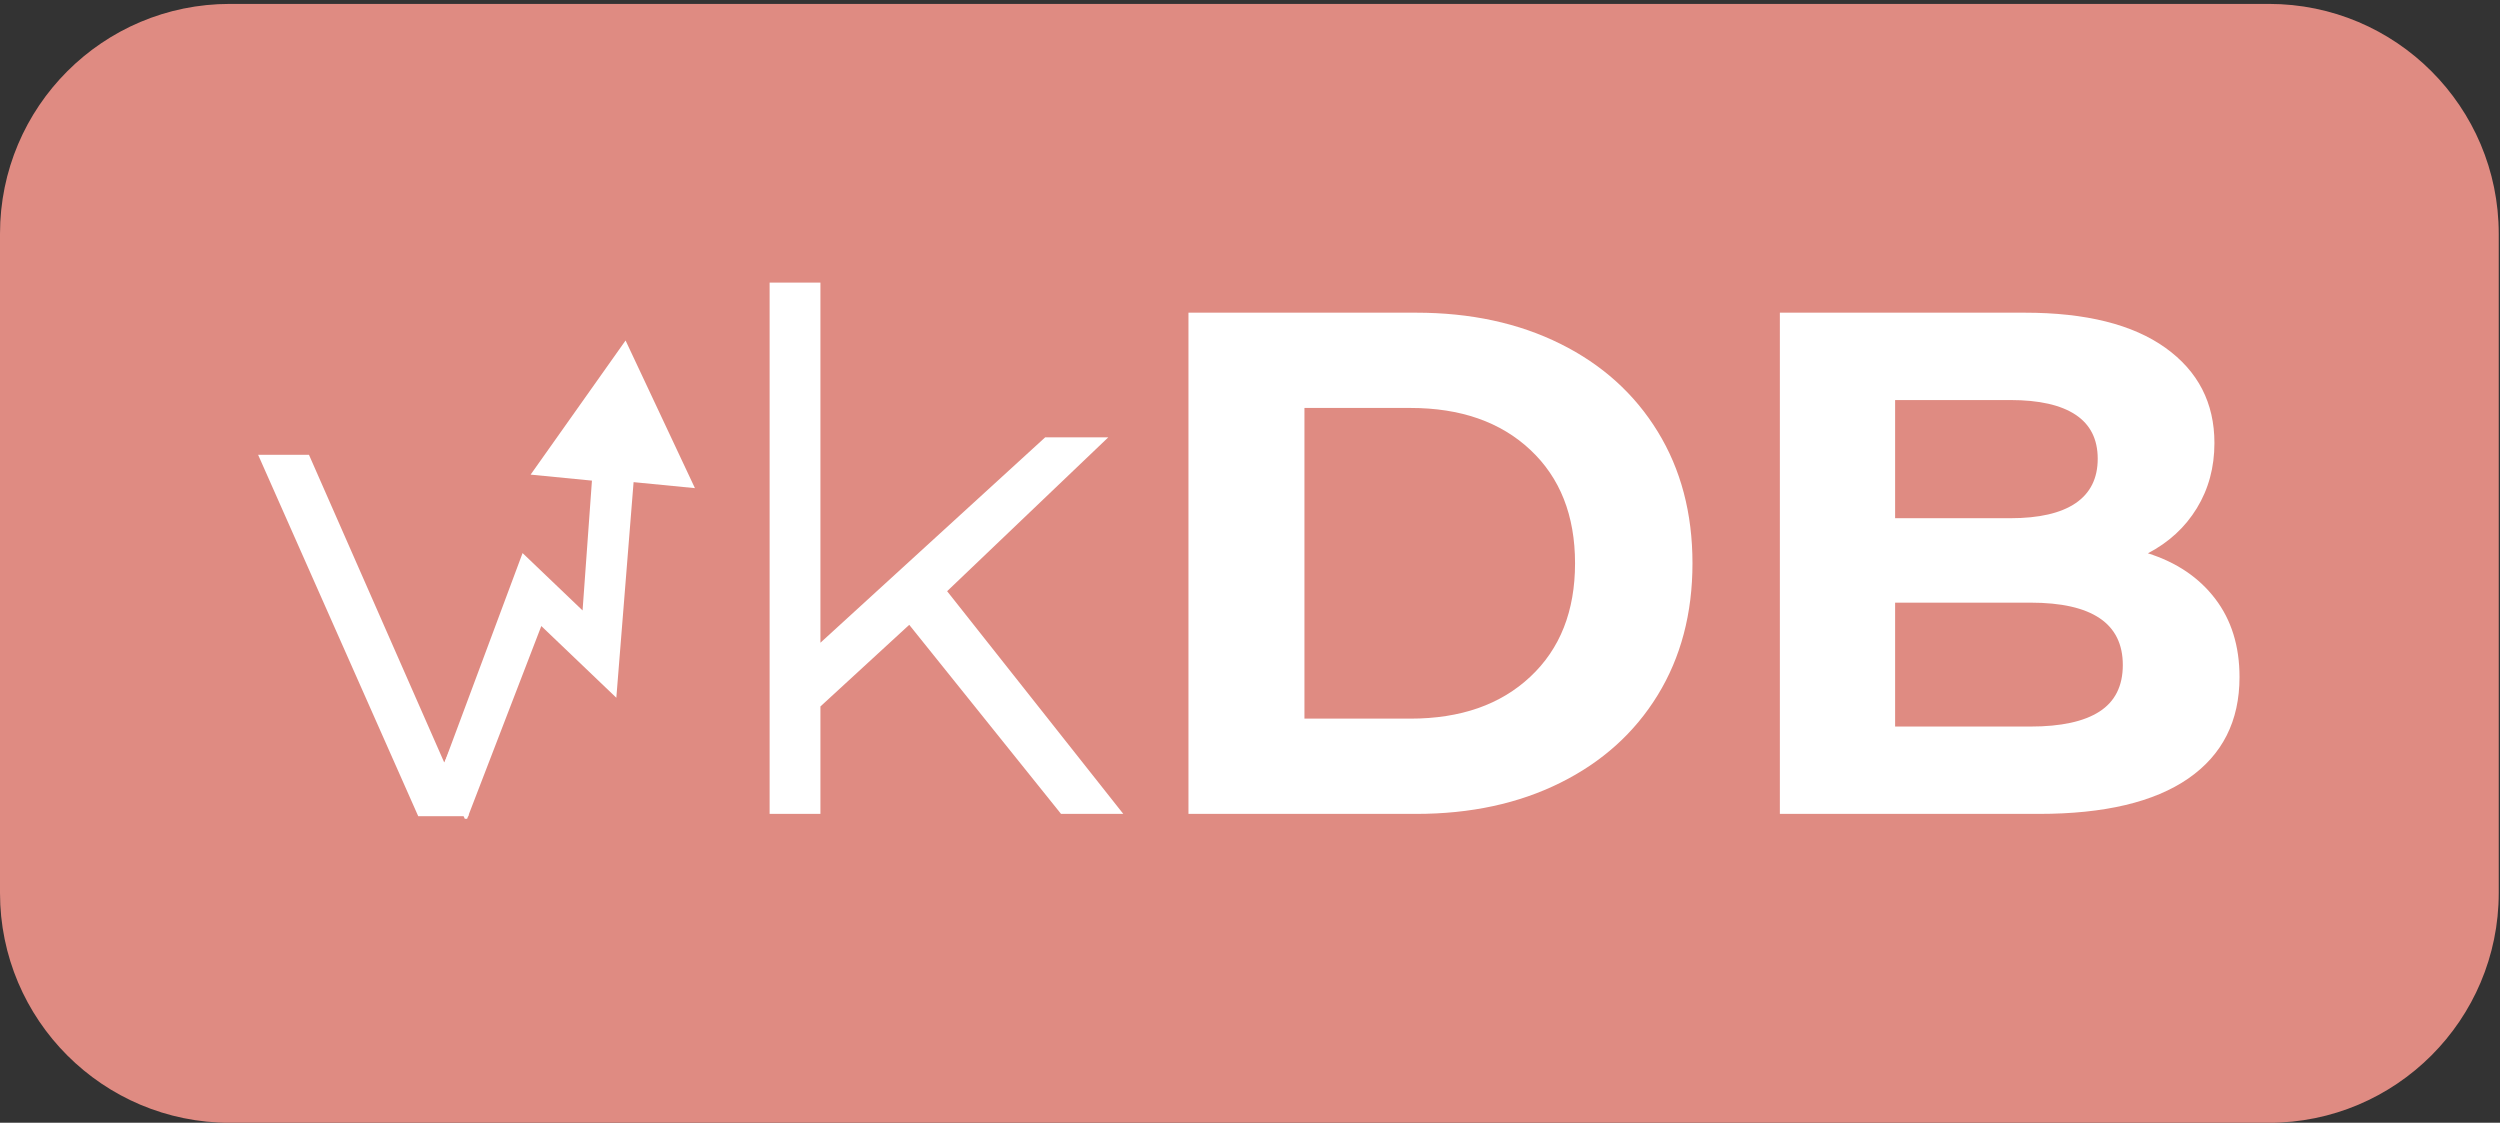 <svg xmlns="http://www.w3.org/2000/svg" xmlns:xlink="http://www.w3.org/1999/xlink" zoomAndPan="magnify" preserveAspectRatio="xMidYMid meet" version="1.0" viewBox="0 103 375.19 168.5"><rect x="0" y="103" width="375.19" height="168.5" fill="#333333" stroke="none"/><defs><g/><clipPath id="595f9ef8d5"><path d="M 275.582 184.41 L 304.082 184.41 L 304.082 212.91 L 275.582 212.91 Z M 275.582 184.41 " clip-rule="nonzero"/></clipPath><clipPath id="01c7cdca9d"><path d="M 0 103 L 375 103 L 375 271.504 L 0 271.504 Z M 0 103 " clip-rule="nonzero"/></clipPath><clipPath id="bb2eeb916b"><path d="M 34.5 103.586 L 340.5 103.586 C 359.555 103.586 375 119.031 375 138.086 L 375 237.004 C 375 256.055 359.555 271.504 340.5 271.504 L 34.5 271.504 C 15.445 271.504 0 256.055 0 237.004 L 0 138.086 C 0 119.031 15.445 103.586 34.5 103.586 Z M 34.5 103.586 " clip-rule="nonzero"/></clipPath><clipPath id="f09fbd131d"><path d="M 66 154 L 105 154 L 105 226 L 66 226 Z M 66 154 " clip-rule="nonzero"/></clipPath><clipPath id="077f77f385"><path d="M 64.984 154.723 L 103.977 153.863 L 105.547 225.098 L 66.555 225.957 Z M 64.984 154.723 " clip-rule="nonzero"/></clipPath><clipPath id="03fd266676"><path d="M 64.984 154.723 L 103.977 153.863 L 105.562 225.848 L 66.574 226.707 Z M 64.984 154.723 " clip-rule="nonzero"/></clipPath><clipPath id="62a2471b36"><path d="M 38 171 L 70.297 171 L 70.297 226 L 38 226 Z M 38 171 " clip-rule="nonzero"/></clipPath></defs><g clip-path="url(#595f9ef8d5)"><path fill="#ffffff" d="M 289.684 171.965 C 275.004 171.965 263.129 183.852 263.129 198.531 C 263.129 213.211 275.004 225.098 289.684 225.098 C 304.363 225.098 316.262 213.211 316.262 198.531 C 316.262 183.852 304.363 171.965 289.684 171.965 Z M 289.695 219.785 C 277.953 219.785 268.445 210.273 268.445 198.531 C 268.445 186.789 277.953 177.277 289.695 177.277 C 301.438 177.277 310.949 186.789 310.949 198.531 C 310.949 210.273 301.438 219.785 289.695 219.785 Z M 289.695 219.785 " fill-opacity="1" fill-rule="nonzero"/></g><path fill="#ffffff" d="M 291.023 185.25 L 287.039 185.25 L 287.039 201.188 L 300.973 209.555 L 302.98 206.289 L 291.023 199.195 Z M 291.023 185.25 " fill-opacity="1" fill-rule="nonzero"/><g clip-path="url(#01c7cdca9d)"><g clip-path="url(#bb2eeb916b)"><path fill="#df8b82" d="M 0 103.586 L 375.191 103.586 L 375.191 271.504 L 0 271.504 Z M 0 103.586 " fill-opacity="1" fill-rule="nonzero"/></g></g><g clip-path="url(#f09fbd131d)"><g clip-path="url(#077f77f385)"><g clip-path="url(#03fd266676)"><path fill="#ffffff" d="M 93.883 154.098 L 79.633 174.23 L 88.836 175.129 L 87.43 194.613 L 78.426 186.004 L 66.387 218.293 L 69.941 226.305 L 81.238 196.953 L 92.496 207.715 L 95.086 175.359 L 104.293 176.258 Z M 93.883 154.098 " fill-opacity="1" fill-rule="nonzero"/></g></g></g><g clip-path="url(#62a2471b36)"><path fill="#ffffff" d="M 94.422 171.25 L 70.289 225.492 L 62.766 225.492 L 38.734 171.25 L 46.367 171.25 L 66.676 217.449 L 87.203 171.25 Z M 94.422 171.25 " fill-opacity="1" fill-rule="nonzero"/></g><g fill="#ffffff" fill-opacity="1"><g transform="translate(104.86, 225.146)"><g><path d="M 31.594 -28.375 L 18.266 -16.125 L 18.266 0 L 10.641 0 L 10.641 -79.734 L 18.266 -79.734 L 18.266 -25.688 L 52 -56.516 L 61.469 -56.516 L 37.281 -33.422 L 63.719 0 L 54.375 0 Z M 31.594 -28.375 "/></g></g></g><g fill="#ffffff" fill-opacity="1"><g transform="translate(169.438, 225.146)"><g><path d="M 8.922 -75.219 L 43.094 -75.219 C 51.258 -75.219 58.473 -73.66 64.734 -70.547 C 71.004 -67.43 75.875 -63.039 79.344 -57.375 C 82.82 -51.719 84.562 -45.129 84.562 -37.609 C 84.562 -30.086 82.82 -23.492 79.344 -17.828 C 75.875 -12.172 71.004 -7.785 64.734 -4.672 C 58.473 -1.555 51.258 0 43.094 0 L 8.922 0 Z M 42.234 -14.297 C 49.754 -14.297 55.75 -16.391 60.219 -20.578 C 64.695 -24.766 66.938 -30.441 66.938 -37.609 C 66.938 -44.773 64.695 -50.453 60.219 -54.641 C 55.75 -58.828 49.754 -60.922 42.234 -60.922 L 26.328 -60.922 L 26.328 -14.297 Z M 42.234 -14.297 "/></g></g></g><g fill="#ffffff" fill-opacity="1"><g transform="translate(258.192, 225.146)"><g><path d="M 64.156 -39.109 C 68.445 -37.754 71.812 -35.484 74.25 -32.297 C 76.688 -29.109 77.906 -25.188 77.906 -20.531 C 77.906 -13.938 75.344 -8.863 70.219 -5.312 C 65.094 -1.77 57.625 0 47.812 0 L 8.922 0 L 8.922 -75.219 L 45.672 -75.219 C 54.836 -75.219 61.875 -73.461 66.781 -69.953 C 71.688 -66.441 74.141 -61.676 74.141 -55.656 C 74.141 -52.008 73.258 -48.75 71.5 -45.875 C 69.75 -43.008 67.301 -40.754 64.156 -39.109 Z M 26.219 -62.109 L 26.219 -44.375 L 43.516 -44.375 C 47.816 -44.375 51.078 -45.125 53.297 -46.625 C 55.516 -48.133 56.625 -50.359 56.625 -53.297 C 56.625 -56.234 55.516 -58.438 53.297 -59.906 C 51.078 -61.375 47.816 -62.109 43.516 -62.109 Z M 46.531 -13.109 C 51.113 -13.109 54.566 -13.859 56.891 -15.359 C 59.223 -16.867 60.391 -19.195 60.391 -22.344 C 60.391 -28.582 55.77 -31.703 46.531 -31.703 L 26.219 -31.703 L 26.219 -13.109 Z M 46.531 -13.109 "/></g></g></g></svg>